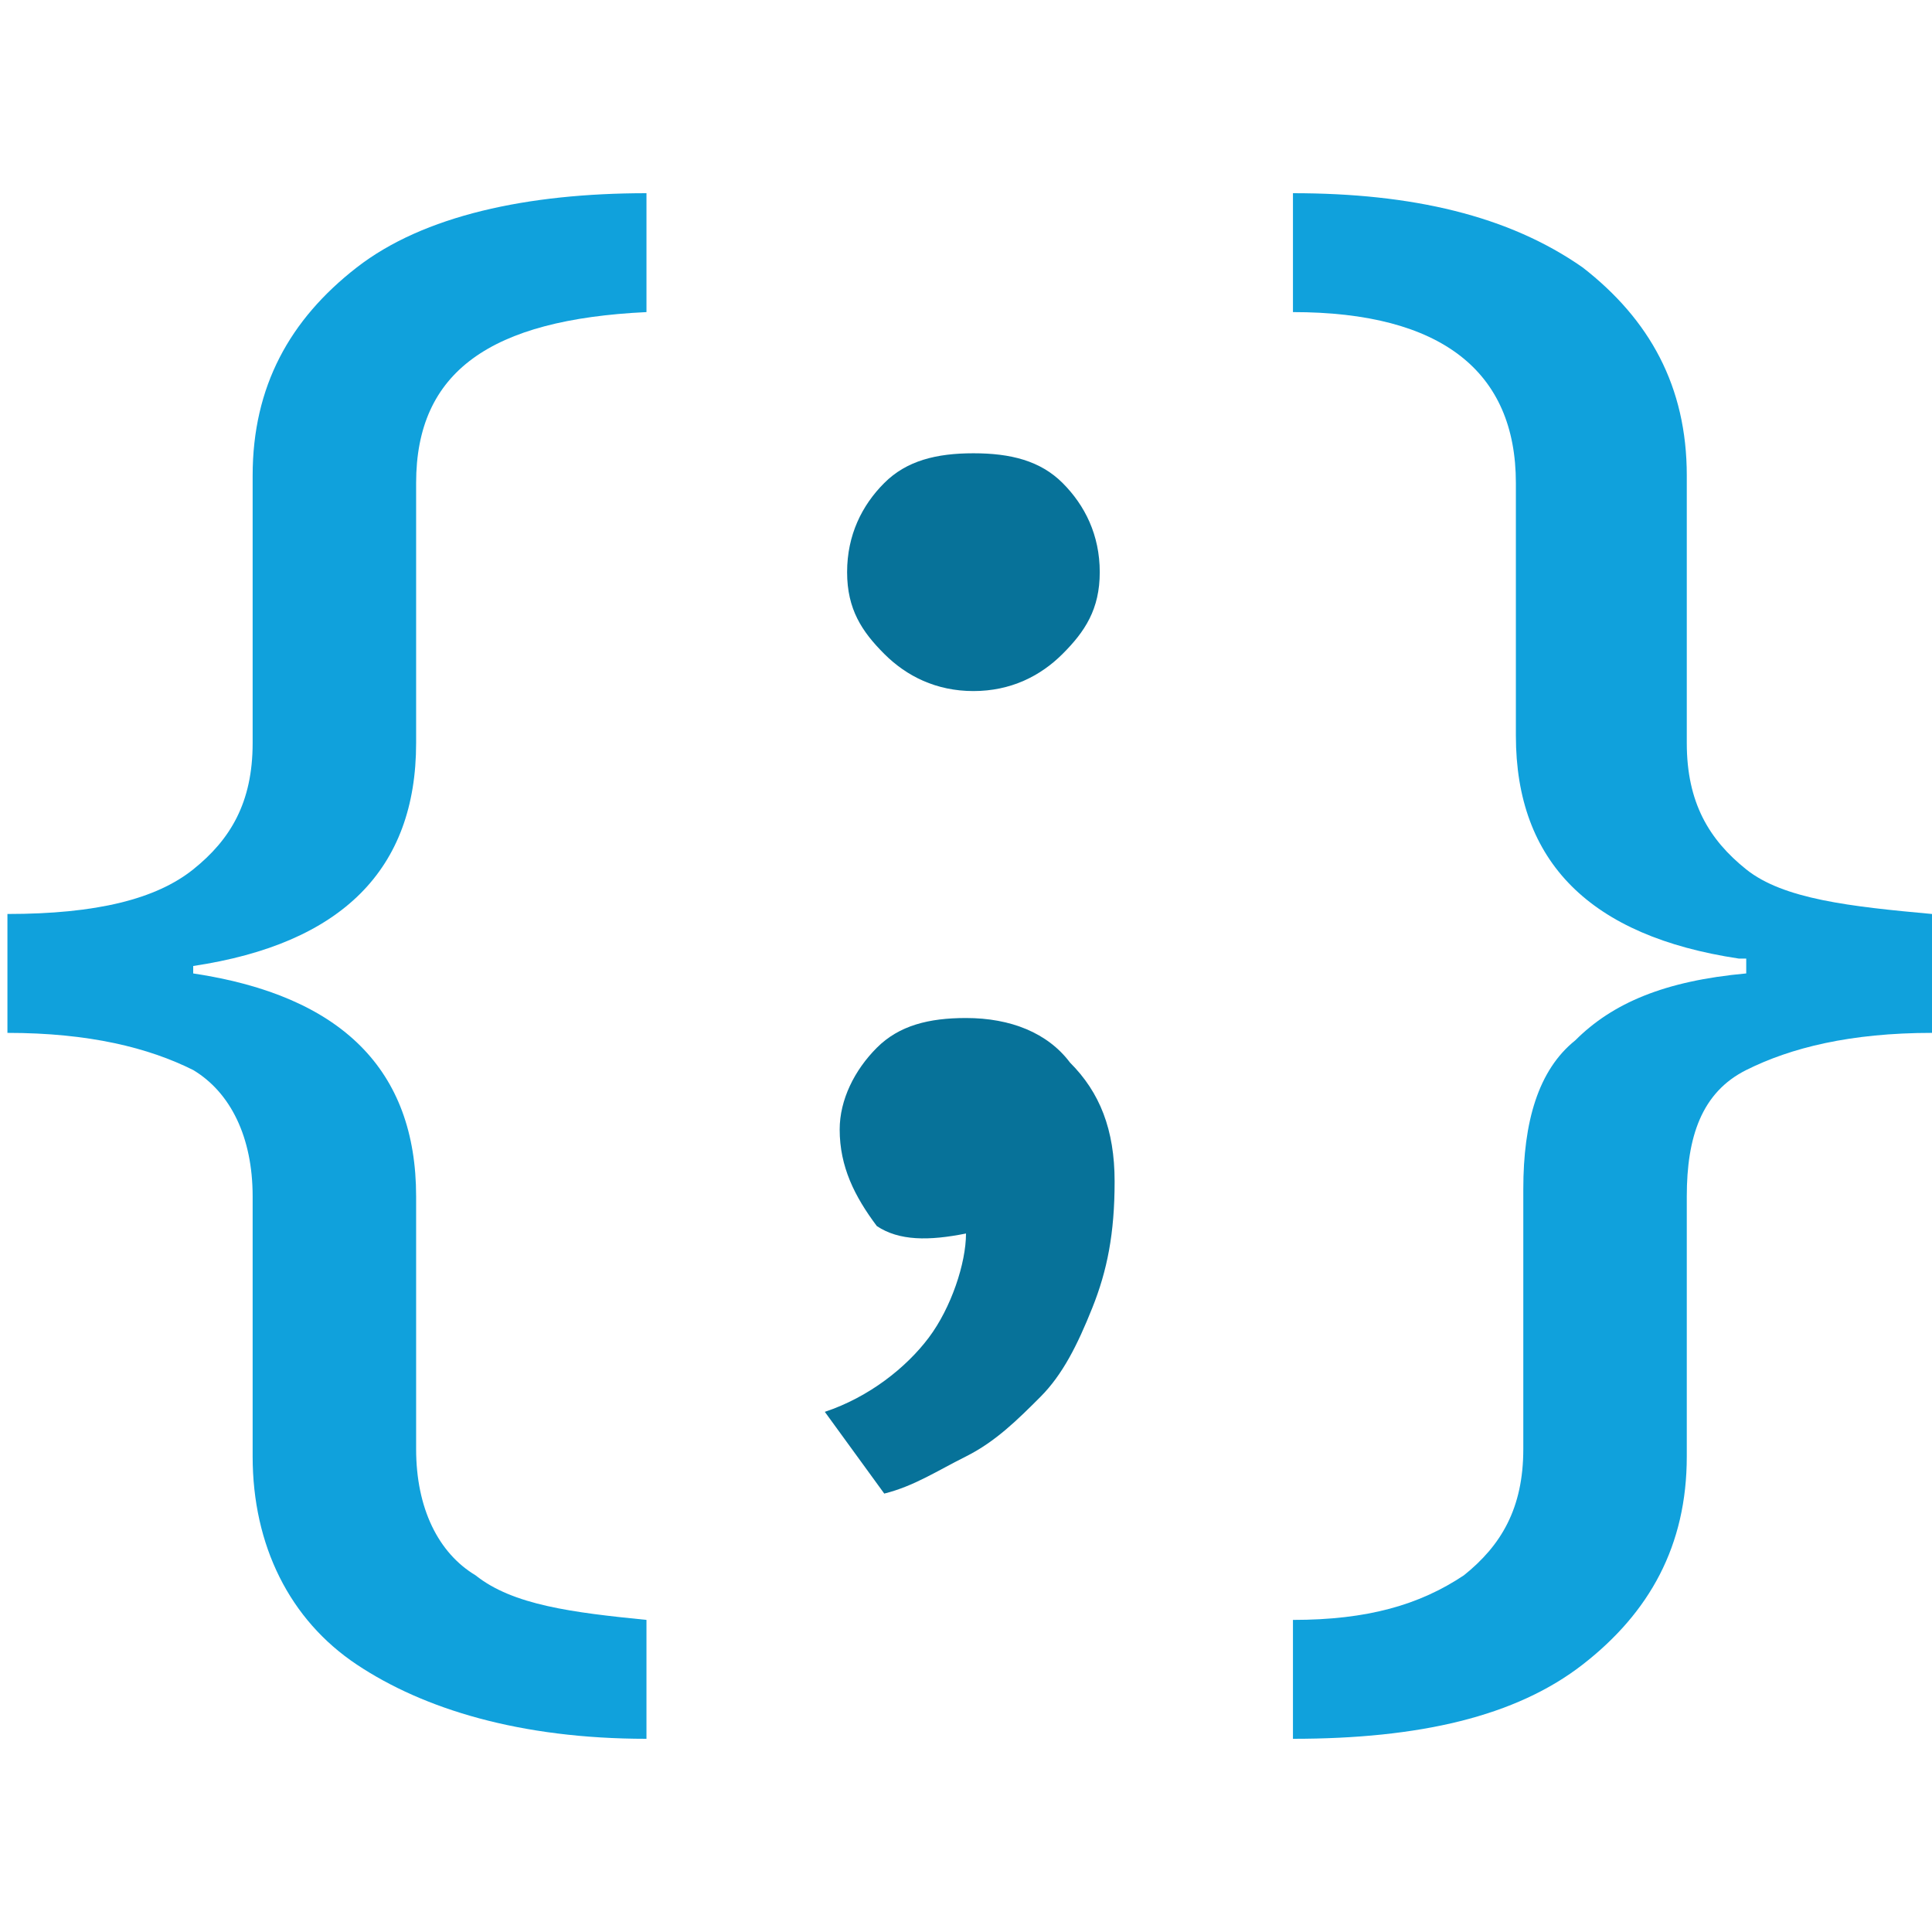 <?xml version="1.0" encoding="utf-8"?>
<!-- Generator: Adobe Illustrator 22.0.1, SVG Export Plug-In . SVG Version: 6.00 Build 0)  -->
<svg version="1.1" id="Layer_1" xmlns="http://www.w3.org/2000/svg" xmlns:xlink="http://www.w3.org/1999/xlink" x="0px" y="0px"
	 viewBox="0 0 26 26" style="enable-background:new 0 0 26 26;" xml:space="preserve">
<style type="text/css">
	.st0{fill:#10A1DC;}
	.st1{fill:#077299;}
</style>
<title>json-logger</title>
<path class="st0" d="M5.6,19.5c0,0.8,0.3,1.4,0.8,1.7c0.5,0.4,1.3,0.5,2.3,0.6v1.6c-1.7,0-3-0.4-3.9-1s-1.4-1.6-1.4-2.8v-3.5
	c0-0.8-0.3-1.4-0.8-1.7c-0.6-0.3-1.4-0.5-2.5-0.5v-1.6c1.2,0,2-0.2,2.5-0.6c0.5-0.4,0.8-0.9,0.8-1.7V6.4c0-1.2,0.5-2.1,1.4-2.8
	s2.3-1,3.9-1v1.6C6.6,4.3,5.6,5,5.6,6.5V10c0,1.7-1,2.7-3,3v0.1c2,0.3,3,1.3,3,3V19.5z"/>
<path class="st0" d="M23.4,12.9c-2-0.3-3-1.3-3-3V6.5c0-1.5-1-2.3-3-2.3V2.6c1.6,0,2.9,0.3,3.9,1c0.9,0.7,1.4,1.6,1.4,2.8V10
	c0,0.8,0.3,1.3,0.8,1.7c0.5,0.4,1.4,0.5,2.5,0.6v1.6c-1.1,0-1.9,0.2-2.5,0.5c-0.6,0.3-0.8,0.9-0.8,1.7v3.5c0,1.2-0.5,2.1-1.4,2.8
	c-0.9,0.7-2.2,1-3.9,1v-1.6c1,0,1.7-0.2,2.3-0.6c0.5-0.4,0.8-0.9,0.8-1.7V16c0-0.9,0.2-1.6,0.7-2c0.5-0.5,1.2-0.8,2.3-0.9V12.9z"/>
<path class="st1" d="M11.3,15.2c0-0.4,0.2-0.8,0.5-1.1c0.3-0.3,0.7-0.4,1.2-0.4c0.6,0,1.1,0.2,1.4,0.6c0.4,0.4,0.6,0.9,0.6,1.6
	c0,0.7-0.1,1.2-0.3,1.7s-0.4,0.9-0.7,1.2c-0.3,0.3-0.6,0.6-1,0.8c-0.4,0.2-0.7,0.4-1.1,0.5L11.1,19c0.6-0.2,1.1-0.6,1.4-1
	s0.5-1,0.5-1.4c-0.5,0.1-0.9,0.1-1.2-0.1C11.5,16.1,11.3,15.7,11.3,15.2z"/>
<path class="st1" d="M11.4,7.7c0-0.5,0.2-0.9,0.5-1.2c0.3-0.3,0.7-0.4,1.2-0.4c0.5,0,0.9,0.1,1.2,0.4c0.3,0.3,0.5,0.7,0.5,1.2
	c0,0.5-0.2,0.8-0.5,1.1c-0.3,0.3-0.7,0.5-1.2,0.5c-0.5,0-0.9-0.2-1.2-0.5C11.6,8.5,11.4,8.2,11.4,7.7z"/>
</svg>
